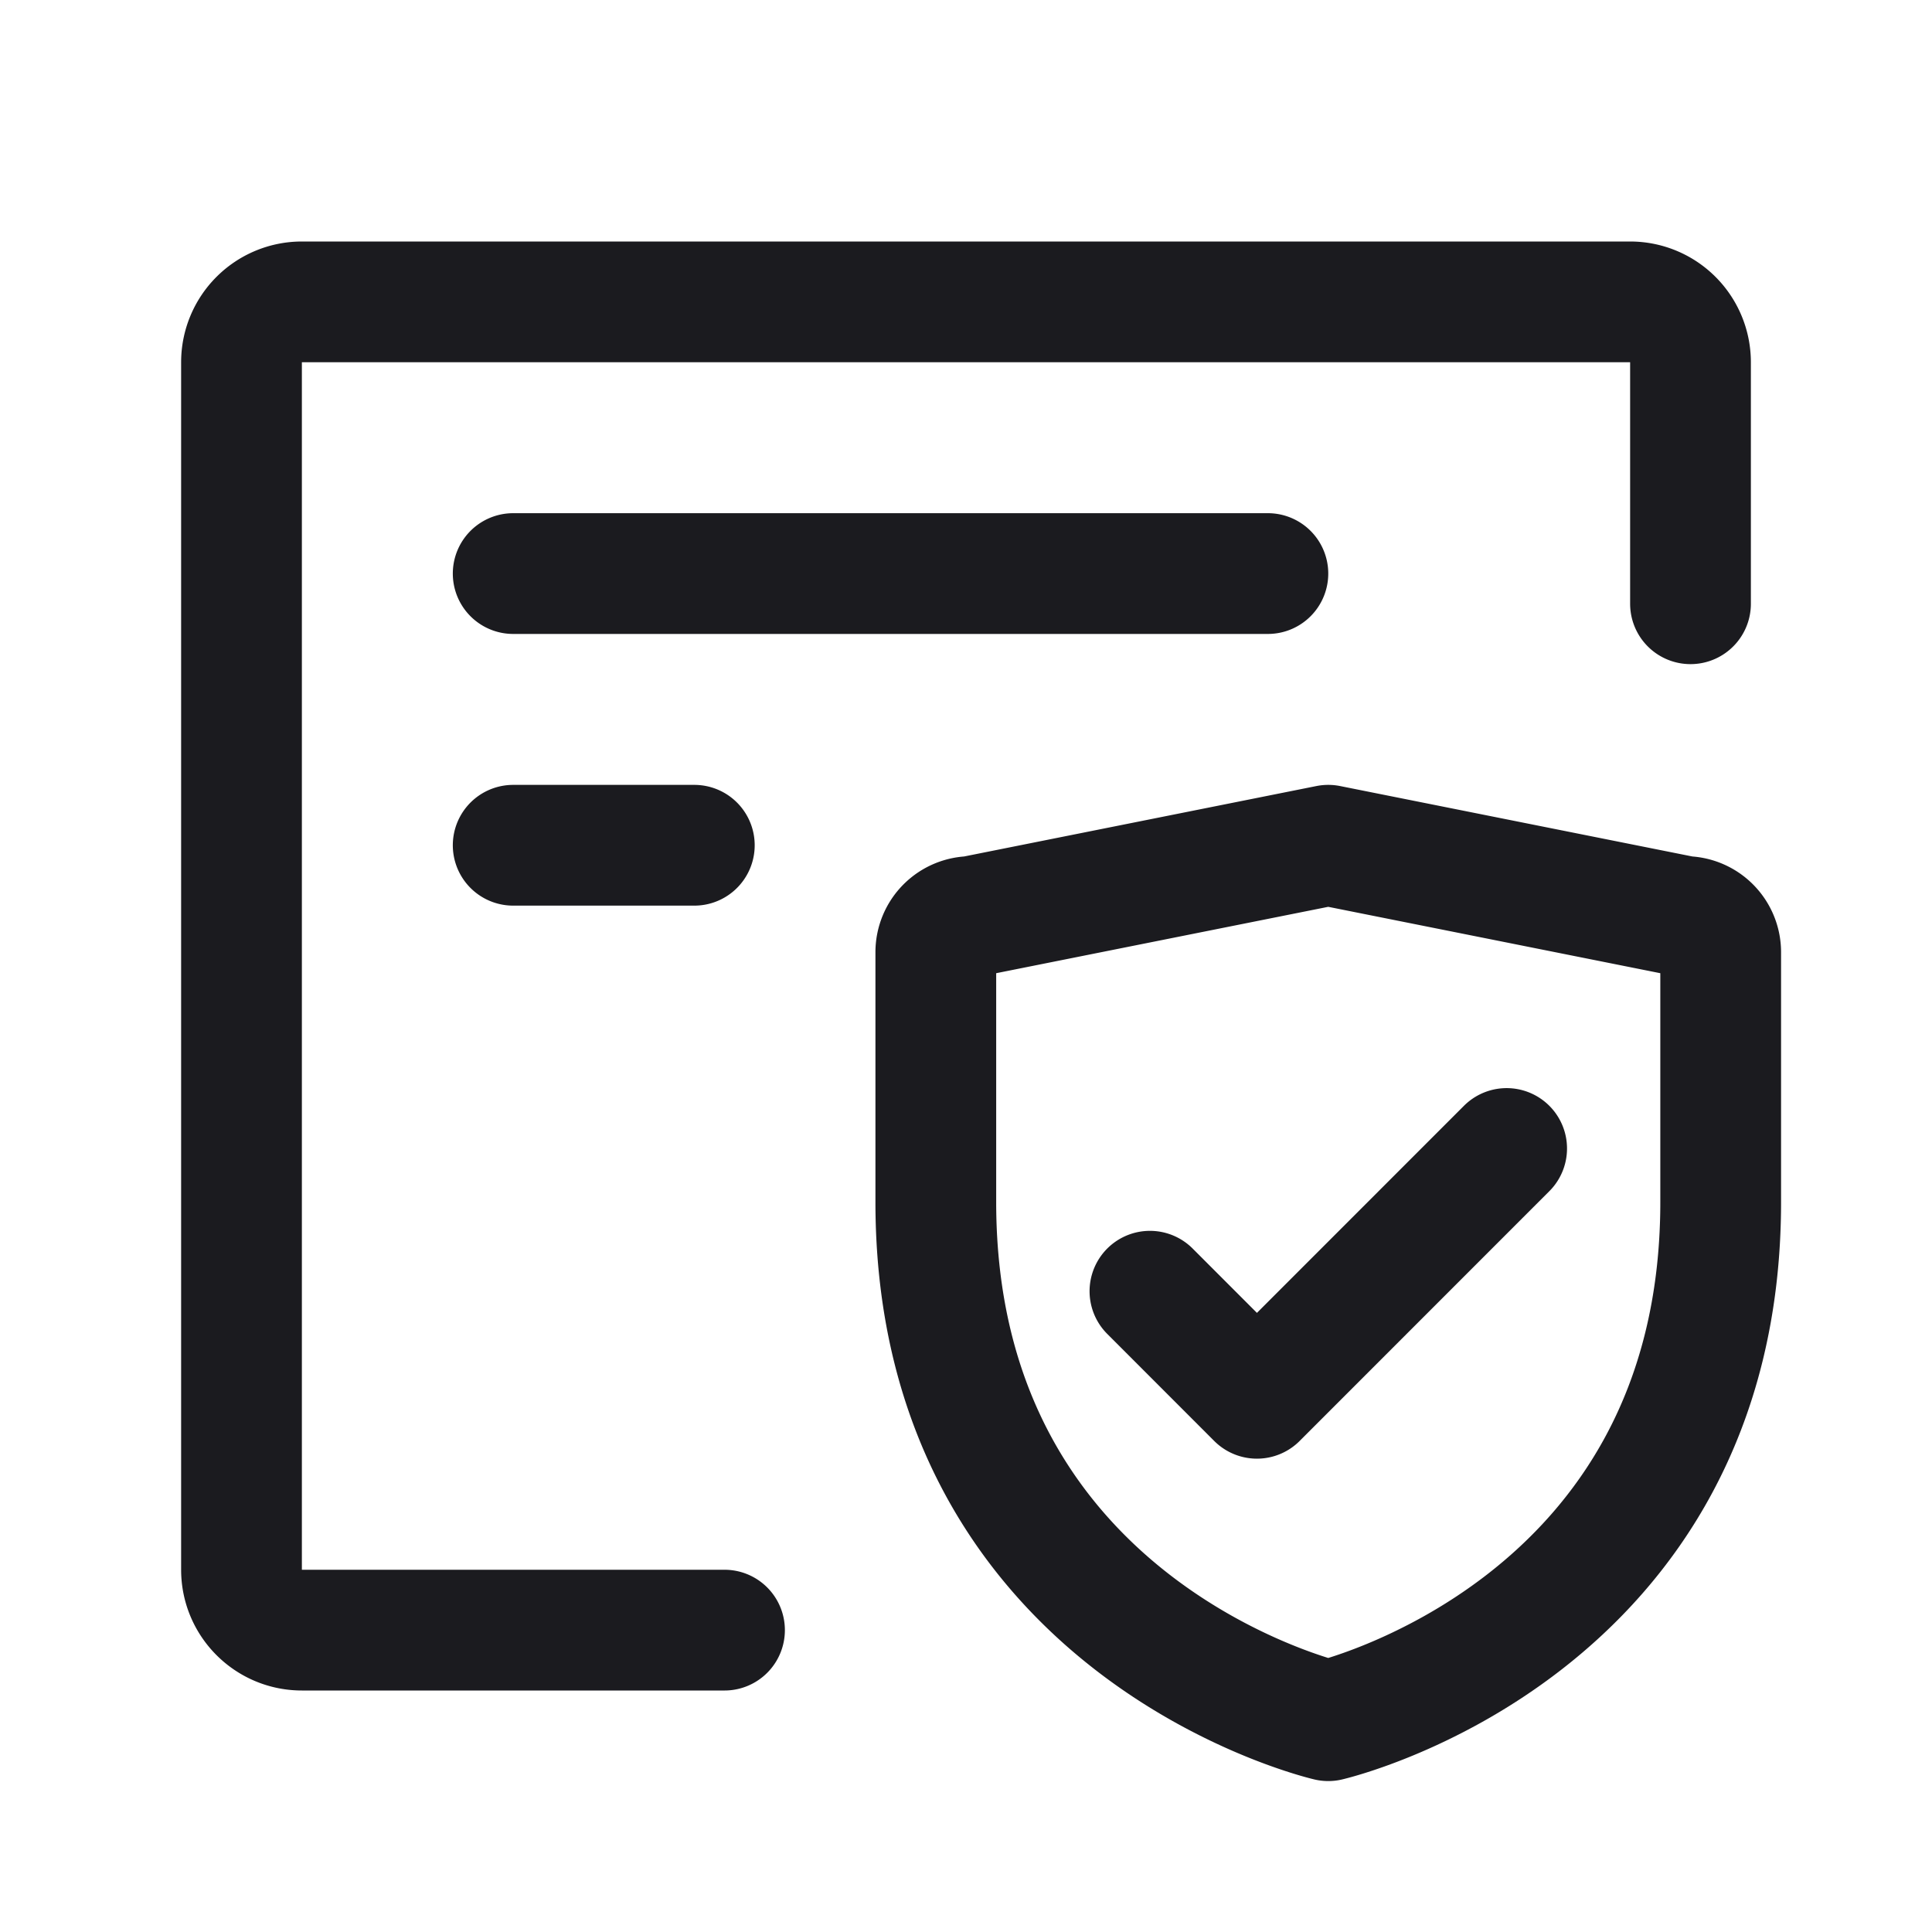 <svg width="24" height="24" viewBox="0 0 24 24" fill="none" xmlns="http://www.w3.org/2000/svg"><path d="M21 7.5v-3a.75.75 0 0 0-.75-.75H3.75A.75.75 0 0 0 3 4.5v15c0 .414.336.75.75.75H9M6.375 7.125h9.375M6.375 10.5h2.25m5.66 5.54 1.329 1.33 3.102-3.103m2.659.665v-3.103a.443.443 0 0 0-.443-.443L16.5 10.5l-4.432.886a.443.443 0 0 0-.443.444v3.102c0 5.318 4.875 6.443 4.875 6.443s4.875-1.125 4.875-6.443Z" stroke="#1B1B1F" stroke-width="1.5" stroke-linecap="round" stroke-linejoin="round"/></svg>